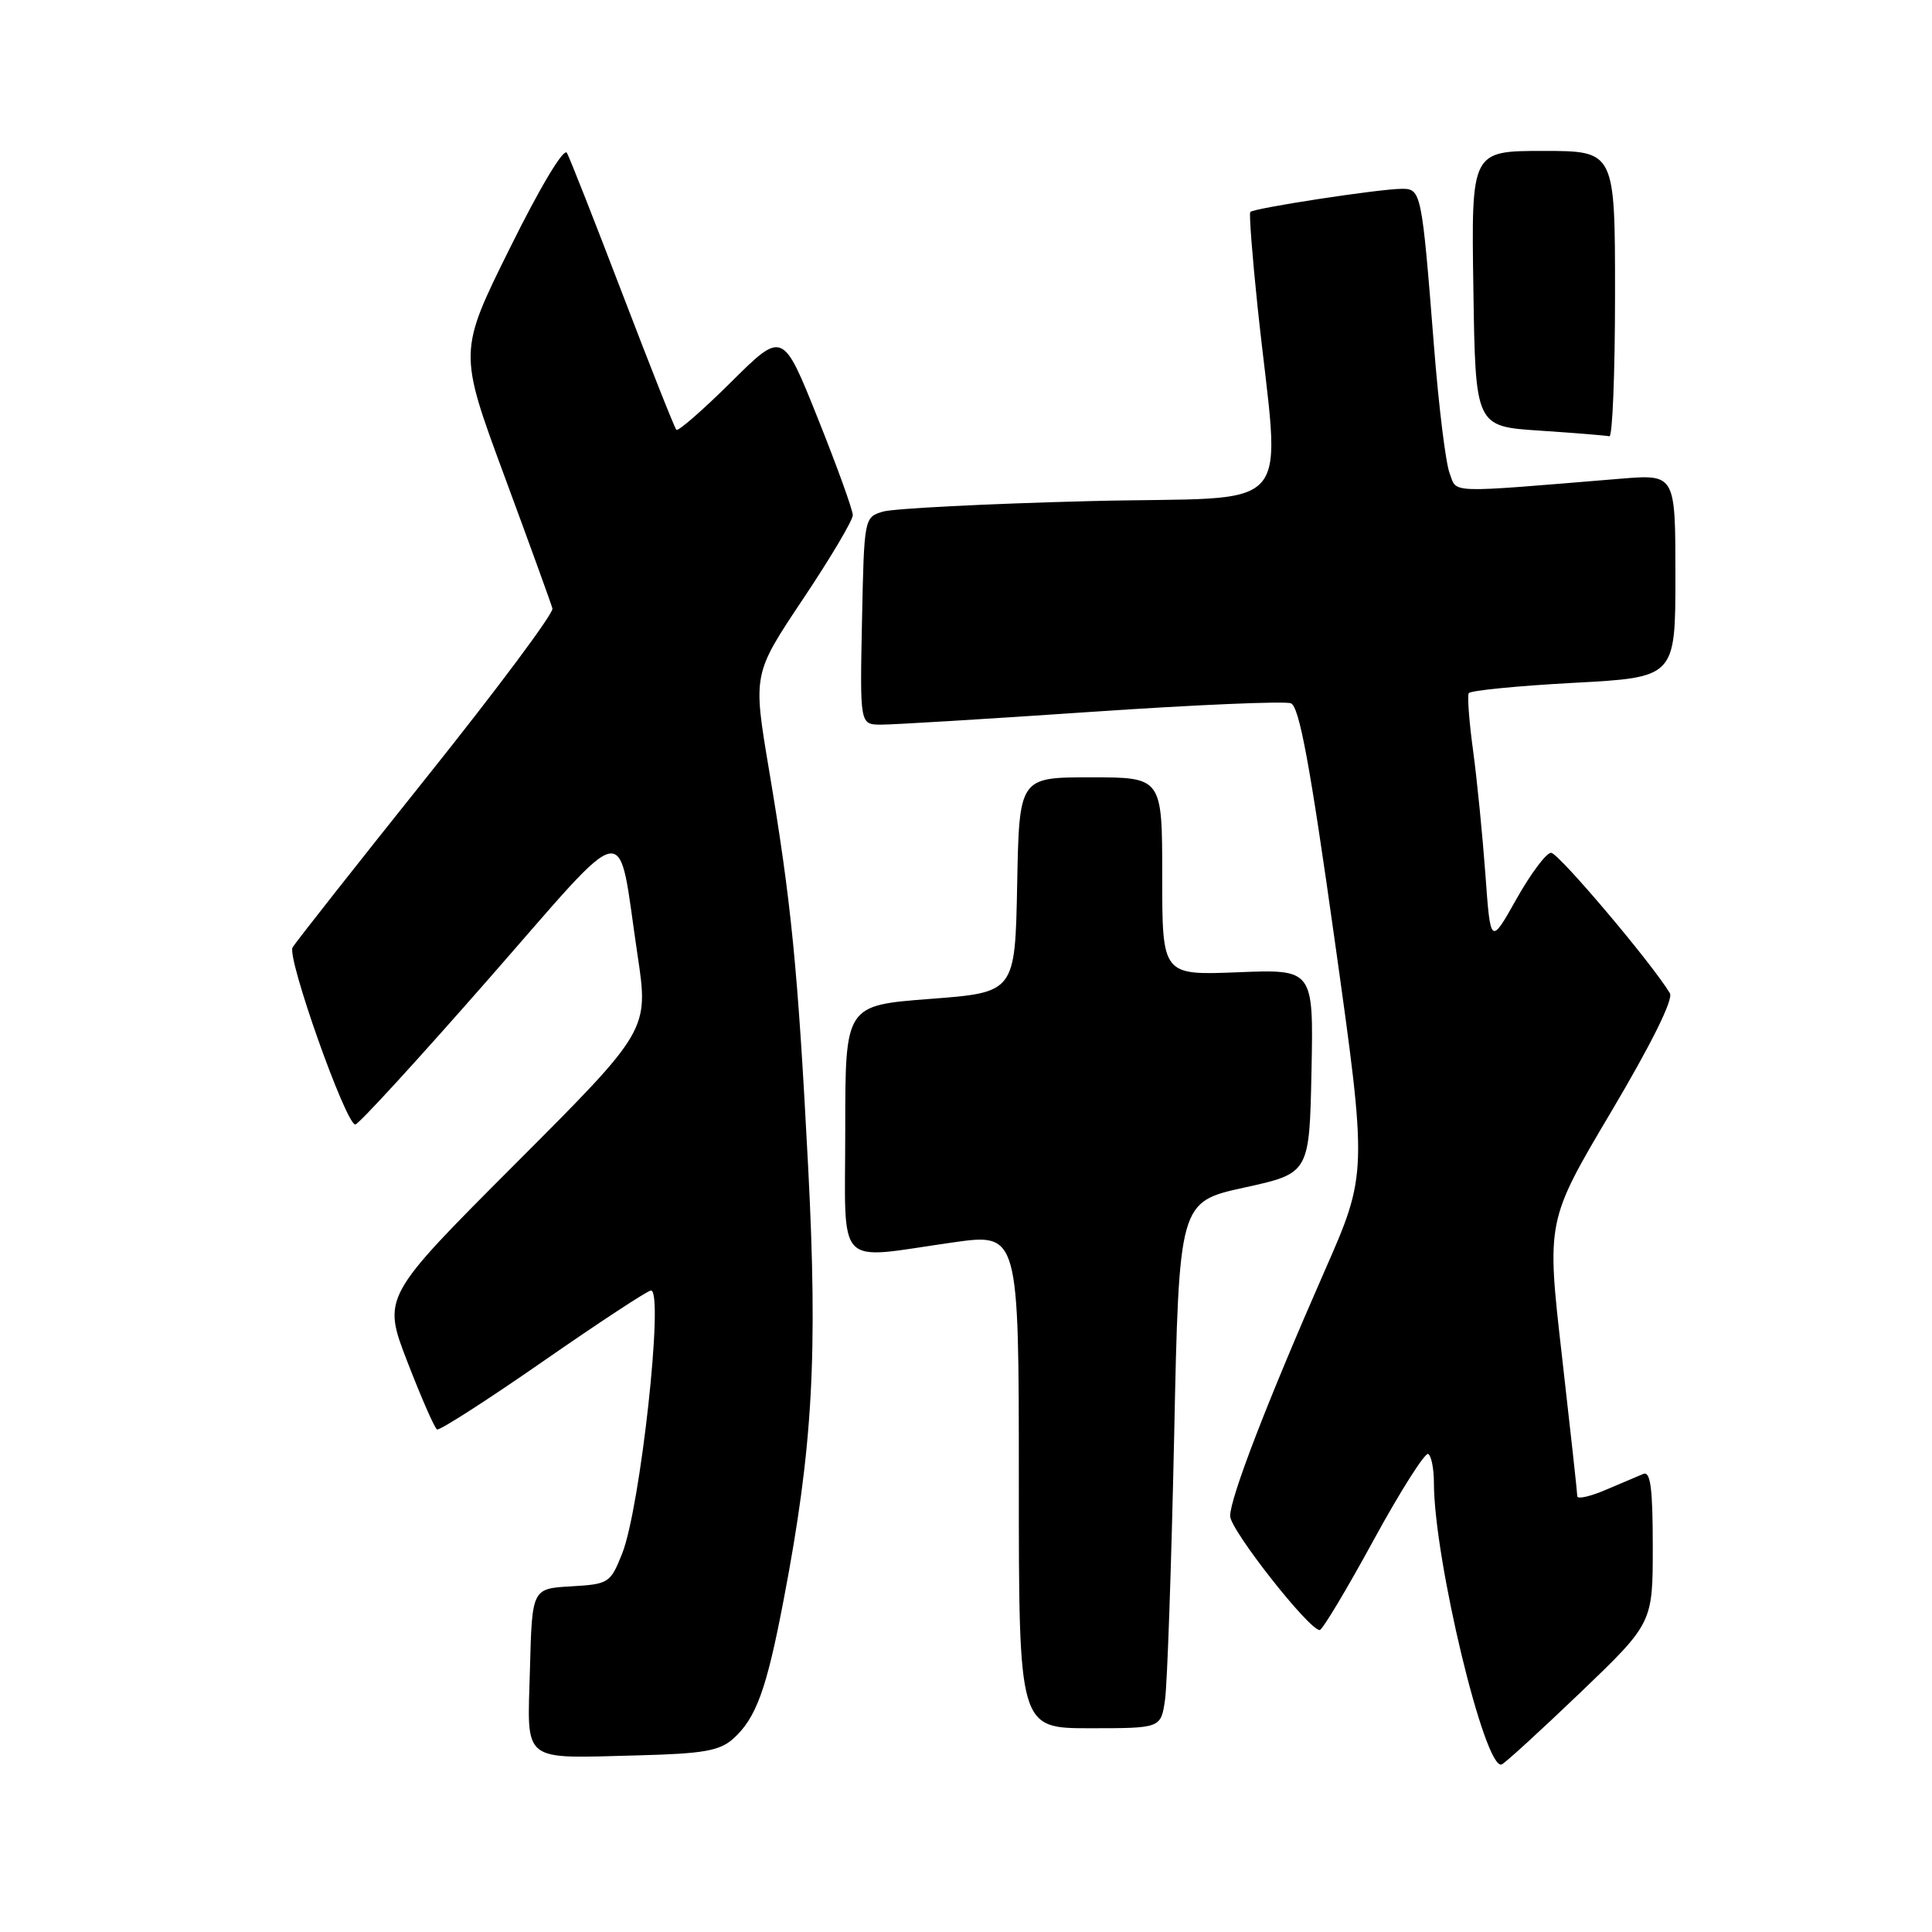 <?xml version="1.0" encoding="UTF-8" standalone="no"?>
<!DOCTYPE svg PUBLIC "-//W3C//DTD SVG 1.1//EN" "http://www.w3.org/Graphics/SVG/1.1/DTD/svg11.dtd" >
<svg xmlns="http://www.w3.org/2000/svg" xmlns:xlink="http://www.w3.org/1999/xlink" version="1.1" viewBox="0 0 256 256">
 <g >
 <path fill="currentColor"
d=" M 209.39 224.29 C 219.00 215.07 219.00 215.07 219.00 204.93 C 219.00 197.21 218.70 194.91 217.75 195.30 C 217.06 195.59 214.81 196.54 212.75 197.42 C 210.69 198.30 209.00 198.68 209.00 198.26 C 209.00 197.84 208.08 189.46 206.96 179.63 C 204.92 161.77 204.92 161.77 213.48 147.33 C 218.83 138.31 221.75 132.41 221.27 131.61 C 218.90 127.65 206.50 113.00 205.53 113.00 C 204.89 113.00 202.83 115.76 200.94 119.12 C 197.50 125.24 197.50 125.24 196.82 115.82 C 196.44 110.64 195.71 103.27 195.19 99.45 C 194.67 95.63 194.41 92.21 194.62 91.85 C 194.82 91.50 201.07 90.88 208.50 90.48 C 222.00 89.76 222.00 89.76 222.00 76.30 C 222.00 62.84 222.00 62.84 214.75 63.43 C 191.40 65.35 193.11 65.41 192.08 62.70 C 191.56 61.35 190.63 53.78 190.01 45.87 C 188.39 25.32 188.32 25.00 185.70 25.02 C 182.62 25.05 166.06 27.59 165.67 28.09 C 165.50 28.31 165.93 33.90 166.62 40.50 C 169.62 69.05 172.51 65.68 144.37 66.40 C 130.69 66.75 118.38 67.38 117.00 67.79 C 114.51 68.54 114.50 68.60 114.22 82.27 C 113.94 96.00 113.94 96.00 116.72 96.02 C 118.25 96.03 130.77 95.27 144.54 94.33 C 158.31 93.39 170.24 92.88 171.05 93.19 C 172.16 93.62 173.58 101.26 176.86 124.63 C 181.20 155.50 181.20 155.50 175.48 168.50 C 167.93 185.69 163.00 198.47 163.00 200.88 C 163.00 202.70 173.45 216.01 174.87 215.99 C 175.22 215.99 178.43 210.64 182.00 204.09 C 185.57 197.55 188.84 192.40 189.25 192.66 C 189.66 192.91 190.00 194.62 190.00 196.46 C 190.00 206.56 196.75 234.65 198.98 233.80 C 199.41 233.64 204.10 229.35 209.39 224.29 Z  M 97.13 230.41 C 100.18 227.69 101.57 223.89 103.84 211.97 C 107.70 191.81 108.38 179.66 107.08 154.54 C 105.71 128.22 104.86 119.58 101.88 101.90 C 99.77 89.31 99.77 89.31 106.38 79.41 C 110.02 73.97 113.00 68.95 113.00 68.26 C 113.00 67.57 110.91 61.79 108.36 55.42 C 103.72 43.83 103.72 43.83 96.89 50.61 C 93.13 54.34 89.86 57.19 89.62 56.95 C 89.38 56.70 86.18 48.62 82.50 39.00 C 78.82 29.38 75.50 20.94 75.12 20.26 C 74.72 19.53 71.61 24.70 67.59 32.82 C 60.75 46.61 60.75 46.61 66.83 63.06 C 70.17 72.10 73.04 80.01 73.20 80.63 C 73.37 81.26 65.85 91.34 56.50 103.03 C 47.15 114.73 39.17 124.86 38.77 125.53 C 37.97 126.86 45.82 149.00 47.08 149.00 C 47.51 149.00 55.40 140.38 64.63 129.85 C 83.86 107.91 81.74 108.26 84.47 126.50 C 85.97 136.50 85.97 136.50 68.32 154.18 C 50.66 171.86 50.66 171.86 53.99 180.47 C 55.82 185.20 57.58 189.23 57.91 189.41 C 58.23 189.59 64.57 185.52 71.98 180.37 C 79.40 175.22 85.82 171.00 86.26 171.00 C 88.01 171.00 84.85 199.83 82.43 205.88 C 80.87 209.78 80.66 209.91 75.66 210.20 C 70.50 210.50 70.50 210.50 70.22 221.18 C 69.88 233.79 68.86 232.99 84.74 232.59 C 93.17 232.37 95.36 231.99 97.13 230.41 Z  M 154.37 225.25 C 154.67 223.19 155.21 207.50 155.58 190.38 C 156.23 159.26 156.23 159.26 164.87 157.36 C 173.50 155.47 173.50 155.47 173.78 141.95 C 174.05 128.43 174.05 128.43 164.03 128.83 C 154.00 129.23 154.00 129.23 154.00 116.12 C 154.00 103.00 154.00 103.00 144.53 103.00 C 135.05 103.00 135.05 103.00 134.78 117.25 C 134.50 131.50 134.50 131.50 123.25 132.36 C 112.00 133.22 112.00 133.22 112.00 149.61 C 112.00 168.50 110.45 166.87 126.25 164.63 C 135.00 163.39 135.00 163.39 135.00 196.19 C 135.00 229.00 135.00 229.00 144.41 229.00 C 153.82 229.00 153.82 229.00 154.37 225.25 Z  M 214.00 39.00 C 214.00 20.00 214.00 20.00 204.48 20.00 C 194.95 20.00 194.95 20.00 195.23 38.25 C 195.50 56.50 195.50 56.50 204.00 57.06 C 208.68 57.37 212.84 57.71 213.25 57.81 C 213.66 57.92 214.00 49.45 214.00 39.00 Z "/>
</g>
</svg>